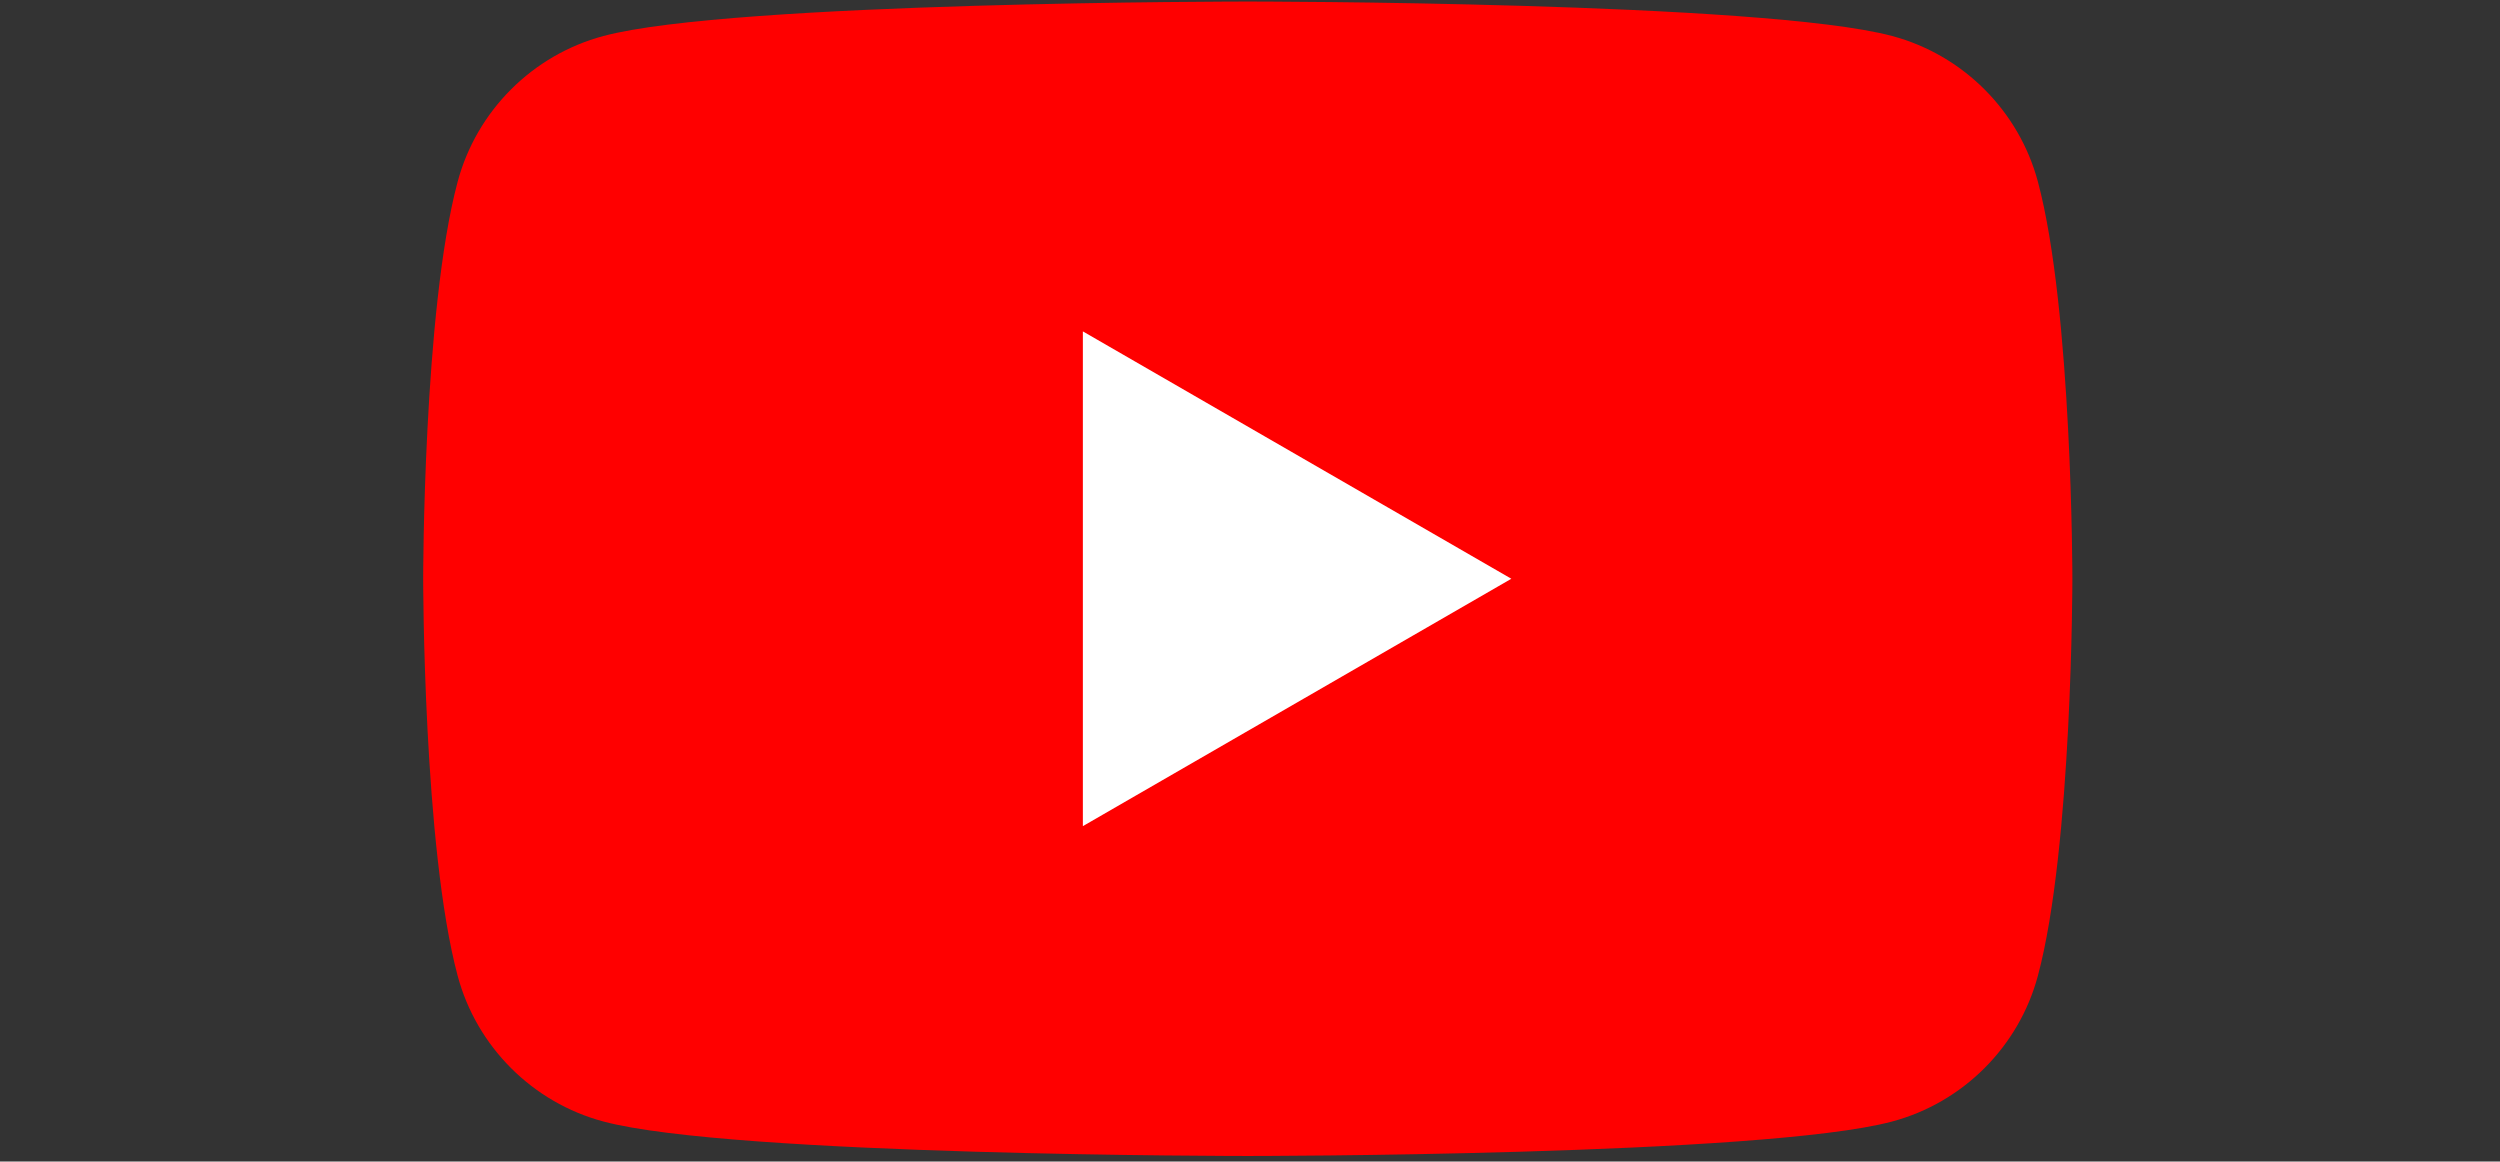 <?xml version="1.0" encoding="UTF-8" standalone="no"?><!DOCTYPE svg PUBLIC "-//W3C//DTD SVG 1.1//EN" "http://www.w3.org/Graphics/SVG/1.1/DTD/svg11.dtd"><svg width="100%" height="100%" viewBox="0 0 551 256" version="1.1" xmlns="http://www.w3.org/2000/svg" xmlns:xlink="http://www.w3.org/1999/xlink" xml:space="preserve" xmlns:serif="http://www.serif.com/" style="fill-rule:evenodd;clip-rule:evenodd;stroke-linejoin:round;stroke-miterlimit:2;"><rect x="0" y="0" width="551" height="256" fill="#333333" stroke="none"/><g id="Layer-1" serif:id="Layer 1"><path d="M449.16,40.069c-4.18,-15.639 -16.498,-27.954 -32.137,-32.134c-28.346,-7.596 -142.013,-7.596 -142.013,-7.596c0,-0 -113.661,-0 -142.01,7.596c-15.639,4.18 -27.957,16.495 -32.137,32.134c-7.594,28.347 -7.594,87.49 -7.594,87.49c-0,-0 -0,59.143 7.594,87.487c4.18,15.639 16.498,27.957 32.14,32.137c28.346,7.596 142.01,7.596 142.01,7.596c-0,0 113.664,0 142.01,-7.596c15.636,-4.18 27.957,-16.498 32.134,-32.137c7.597,-28.344 7.597,-87.487 7.597,-87.487c-0,0 -0,-59.143 -7.594,-87.49" style="fill:#f00;fill-rule:nonzero;"/><path d="M238.663,182.082l94.434,-54.523l-94.434,-54.523l-0,109.046Z" style="fill:#fff;fill-rule:nonzero;"/></g></svg>